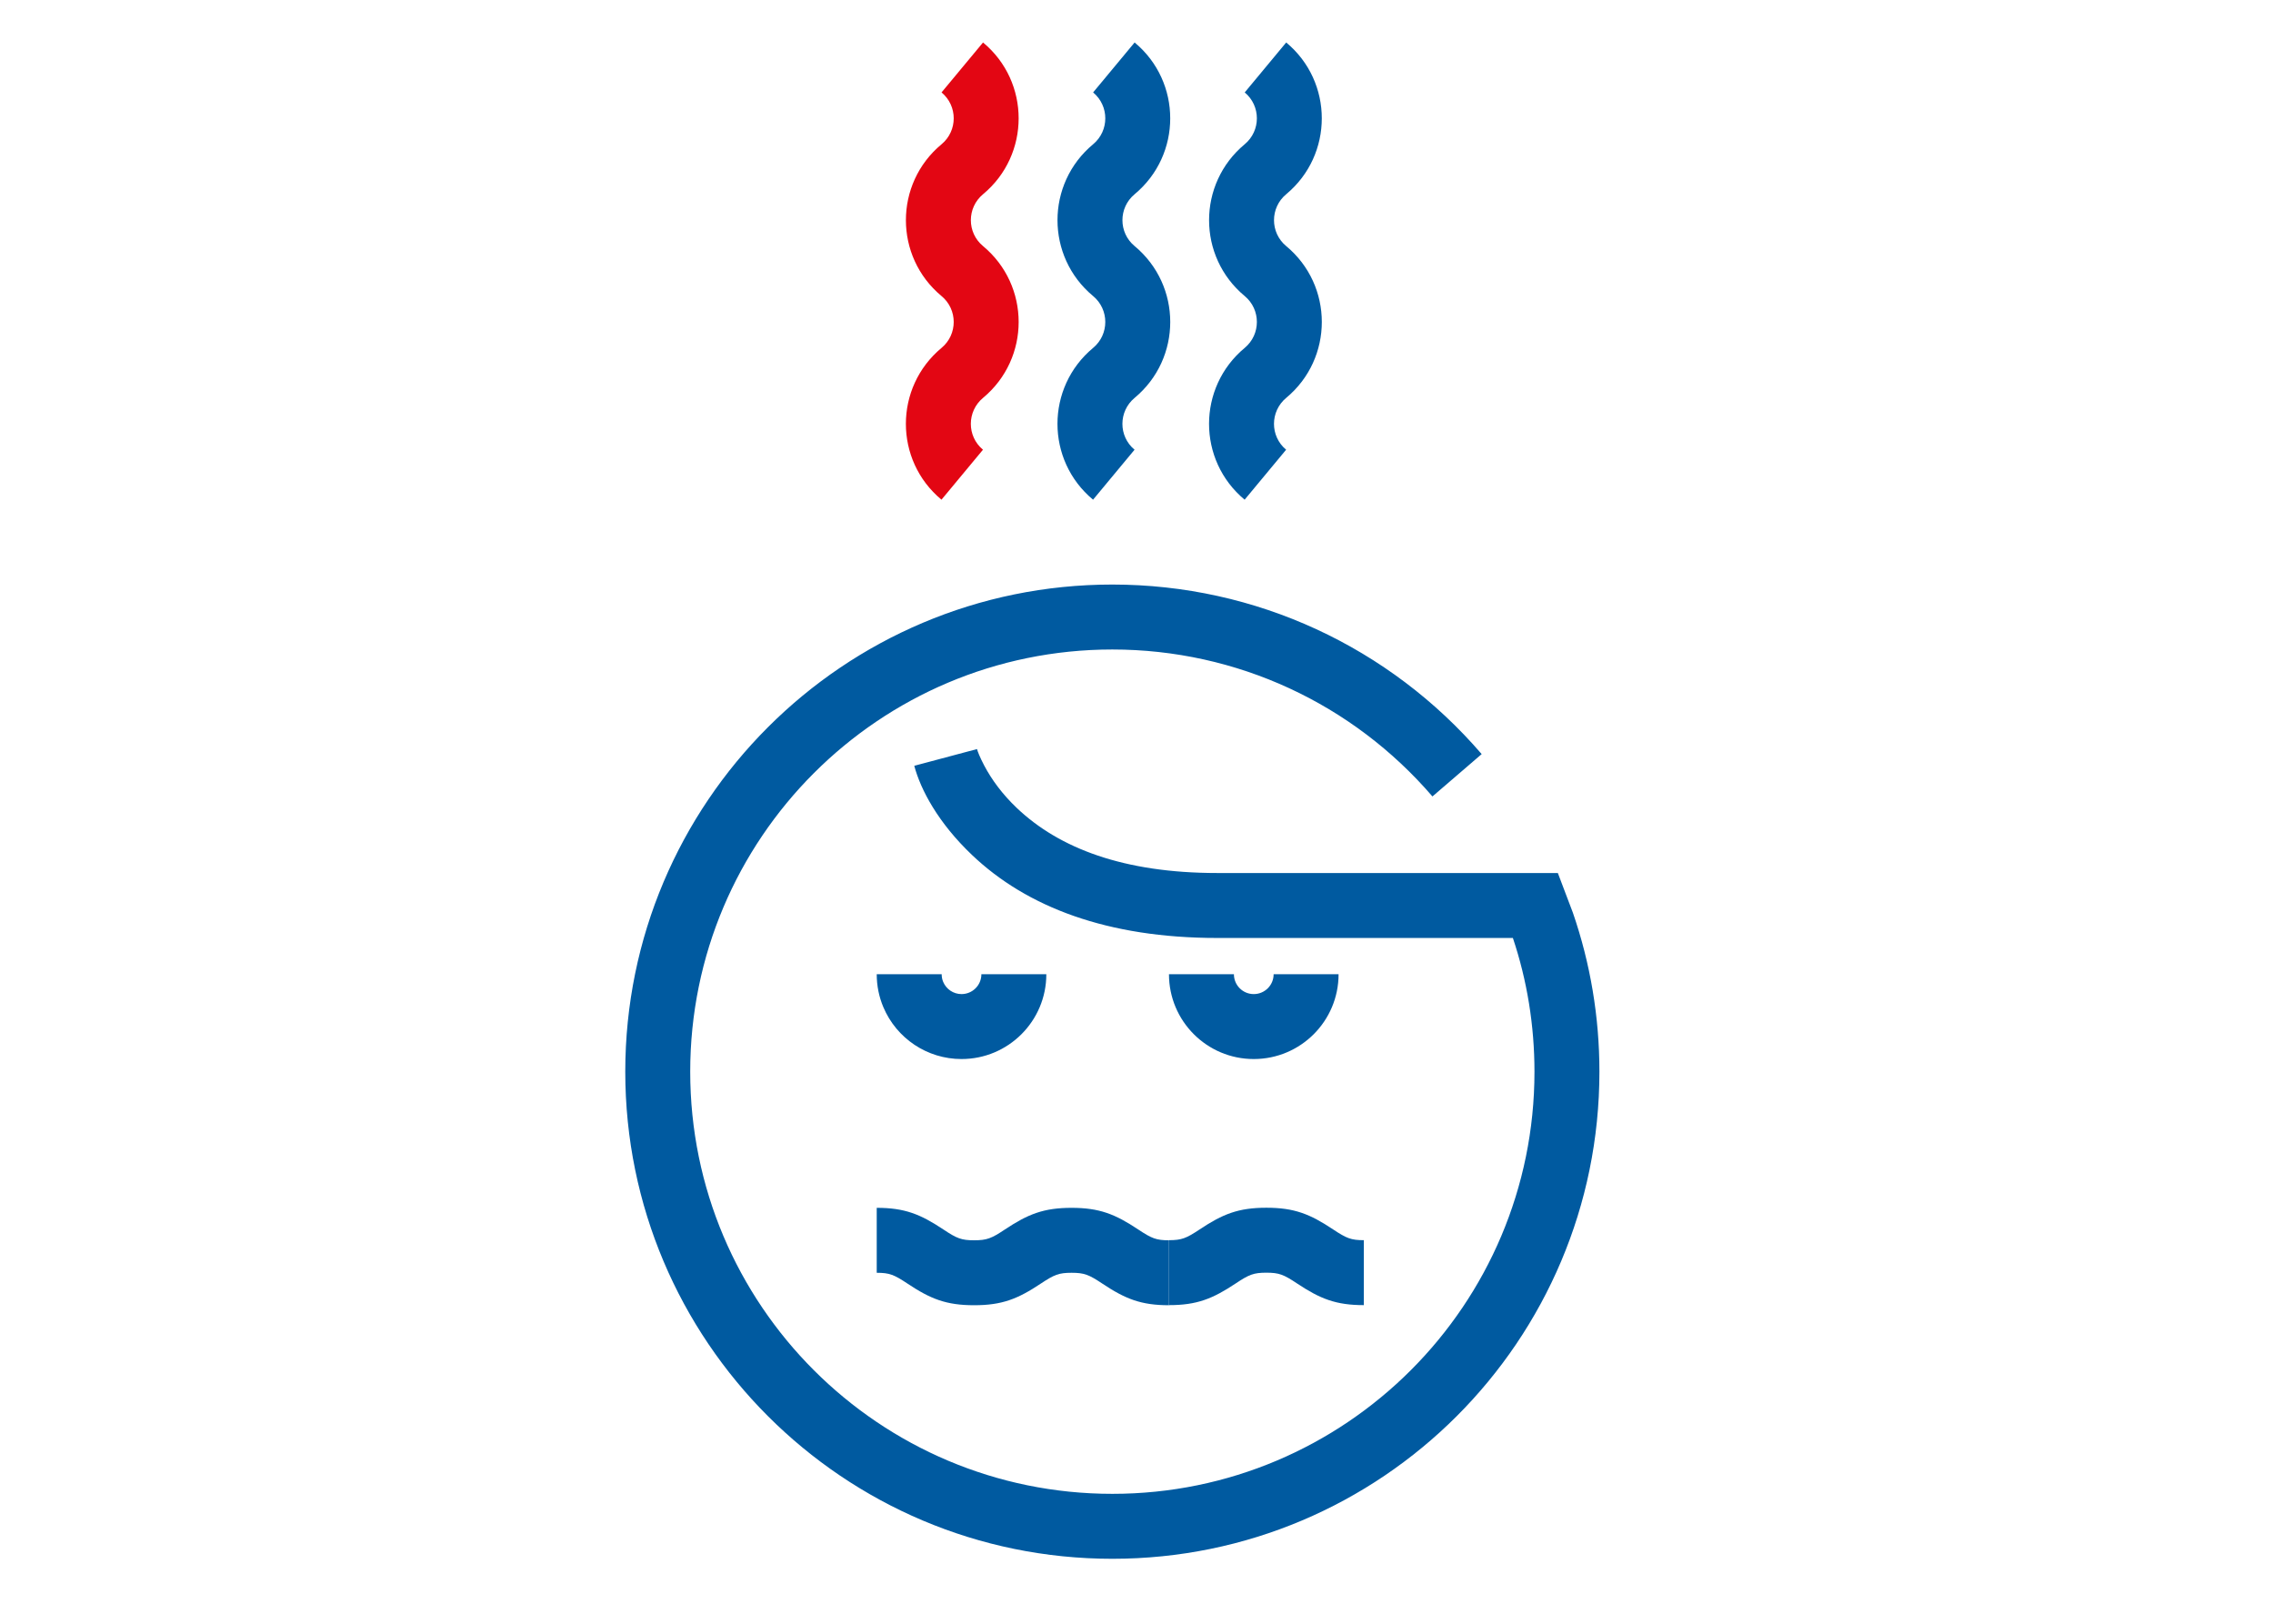<?xml version="1.0" encoding="UTF-8" standalone="no"?>
<svg width="70px" height="50px" viewBox="0 0 70 50" version="1.1" xmlns="http://www.w3.org/2000/svg" xmlns:xlink="http://www.w3.org/1999/xlink">
    <!-- Generator: Sketch 41.2 (35397) - http://www.bohemiancoding.com/sketch -->
    <title>icon-report-person-50</title>
    <desc>Created with Sketch.</desc>
    <defs></defs>
    <g id="Page-1" stroke="none" stroke-width="1" fill="none" fill-rule="evenodd">
        <g id="icon-report-person-50">
            <g id="icon-report-person-50-crop" transform="translate(19, 1)">
                <path d="M28.256,32 C28.256,39.18 22.436,45 15.256,45 C8.076,45 2.256,39.18 2.256,32 C2.256,24.82 8.076,19 15.256,19 C19.094,19 22.658,20.672 25.114,23.525 L26.63,22.221 C23.798,18.93 19.682,17 15.256,17 C6.972,17 0.256,23.716 0.256,32 C0.256,40.285 6.971,47 15.256,47 C23.54,47 30.256,40.285 30.256,32 C30.256,30.314 29.977,28.664 29.438,27.102 L29.22,26.528 L28.976,25.883 L18.487,25.883 C15.61,25.883 13.619,25.122 12.313,23.879 C11.871,23.458 11.541,23.011 11.308,22.569 C11.176,22.318 11.108,22.139 11.088,22.066 L9.156,22.581 C9.352,23.316 9.888,24.332 10.934,25.327 C12.621,26.933 15.107,27.883 18.487,27.883 L27.591,27.883 C28.026,29.179 28.256,30.573 28.256,32 Z" id="Stroke-1" fill="#005AA0"></path>
                <path d="M17,37.192 C16.609,37.192 16.468,37.136 16.054,36.86 C15.343,36.387 14.859,36.193 14,36.193 C13.141,36.193 12.658,36.387 11.946,36.86 C11.533,37.136 11.391,37.192 11,37.192 C10.609,37.192 10.467,37.136 10.054,36.86 C9.343,36.387 8.859,36.193 8,36.193 L8,38.193 C8.391,38.193 8.532,38.25 8.946,38.525 C9.657,38.999 10.141,39.192 11,39.192 C11.859,39.192 12.343,38.999 13.054,38.525 C13.468,38.25 13.609,38.193 14,38.193 C14.391,38.193 14.533,38.25 14.946,38.525 C15.657,38.999 16.141,39.192 17,39.192 L17,37.192 Z" id="Stroke-7" fill="#005AA0"></path>
                <path d="M17,39.189 C17.859,39.189 18.342,38.995 19.054,38.522 C19.467,38.246 19.609,38.19 20,38.19 C20.391,38.19 20.532,38.247 20.945,38.522 C21.657,38.995 22.141,39.189 23,39.189 L23,37.189 C22.609,37.189 22.467,37.132 22.054,36.857 C21.342,36.383 20.859,36.19 20,36.19 C19.141,36.19 18.657,36.383 17.946,36.857 C17.532,37.132 17.391,37.189 17,37.189 L17,39.189 Z" id="Stroke-9" fill="#005AA0"></path>
                <path d="M8,29 C8,29.353 8.07,29.697 8.205,30.016 C8.611,30.975 9.553,31.611 10.611,31.611 C12.053,31.611 13.223,30.442 13.223,29 L11.223,29 C11.223,29.338 10.949,29.611 10.611,29.611 C10.363,29.611 10.143,29.462 10.047,29.237 C10.016,29.164 10,29.084 10,29 L8,29 Z" id="Stroke-11" fill="#005AA0"></path>
                <path d="M17,29 C17,30.442 18.169,31.611 19.611,31.611 C21.053,31.611 22.223,30.442 22.223,29 L20.223,29 C20.223,29.338 19.949,29.611 19.611,29.611 C19.273,29.611 19,29.338 19,29 L17,29 Z" id="Stroke-13" fill="#005AA0"></path>
                <path d="M9.996,1.846 C10.496,2.261 10.496,3.027 9.996,3.442 C8.533,4.657 8.533,6.901 9.995,8.116 C10.496,8.531 10.496,9.297 9.997,9.712 C8.533,10.929 8.531,13.172 9.994,14.387 L11.272,12.848 C10.773,12.434 10.773,11.668 11.275,11.251 C12.737,10.036 12.736,7.792 11.273,6.577 C10.774,6.163 10.774,5.396 11.274,4.981 C12.736,3.766 12.736,1.522 11.274,0.308 L9.996,1.846 Z" id="Stroke-15" fill="#E30613"></path>
                <path d="M14.664,1.846 C15.164,2.261 15.164,3.027 14.664,3.442 C13.202,4.657 13.201,6.901 14.663,8.116 C15.164,8.531 15.164,9.297 14.665,9.712 C13.201,10.929 13.2,13.172 14.662,14.387 L15.94,12.848 C15.441,12.434 15.441,11.668 15.943,11.251 C17.405,10.036 17.405,7.792 15.941,6.577 C15.442,6.163 15.442,5.396 15.942,4.981 C17.404,3.766 17.404,1.522 15.942,0.308 L14.664,1.846 Z" id="Stroke-17" fill="#005AA0"></path>
                <path d="M19.333,1.846 C19.832,2.261 19.832,3.027 19.332,3.442 C17.87,4.657 17.869,6.901 19.332,8.116 C19.832,8.531 19.832,9.297 19.333,9.712 C17.869,10.929 17.868,13.172 19.33,14.387 L20.608,12.848 C20.109,12.434 20.109,11.668 20.611,11.251 C22.073,10.036 22.073,7.792 20.609,6.577 C20.11,6.163 20.11,5.396 20.61,4.981 C22.072,3.766 22.072,1.522 20.61,0.308 L19.333,1.846 Z" id="Stroke-19" fill="#005AA0"></path>
            </g>
        </g>
    </g>
</svg>